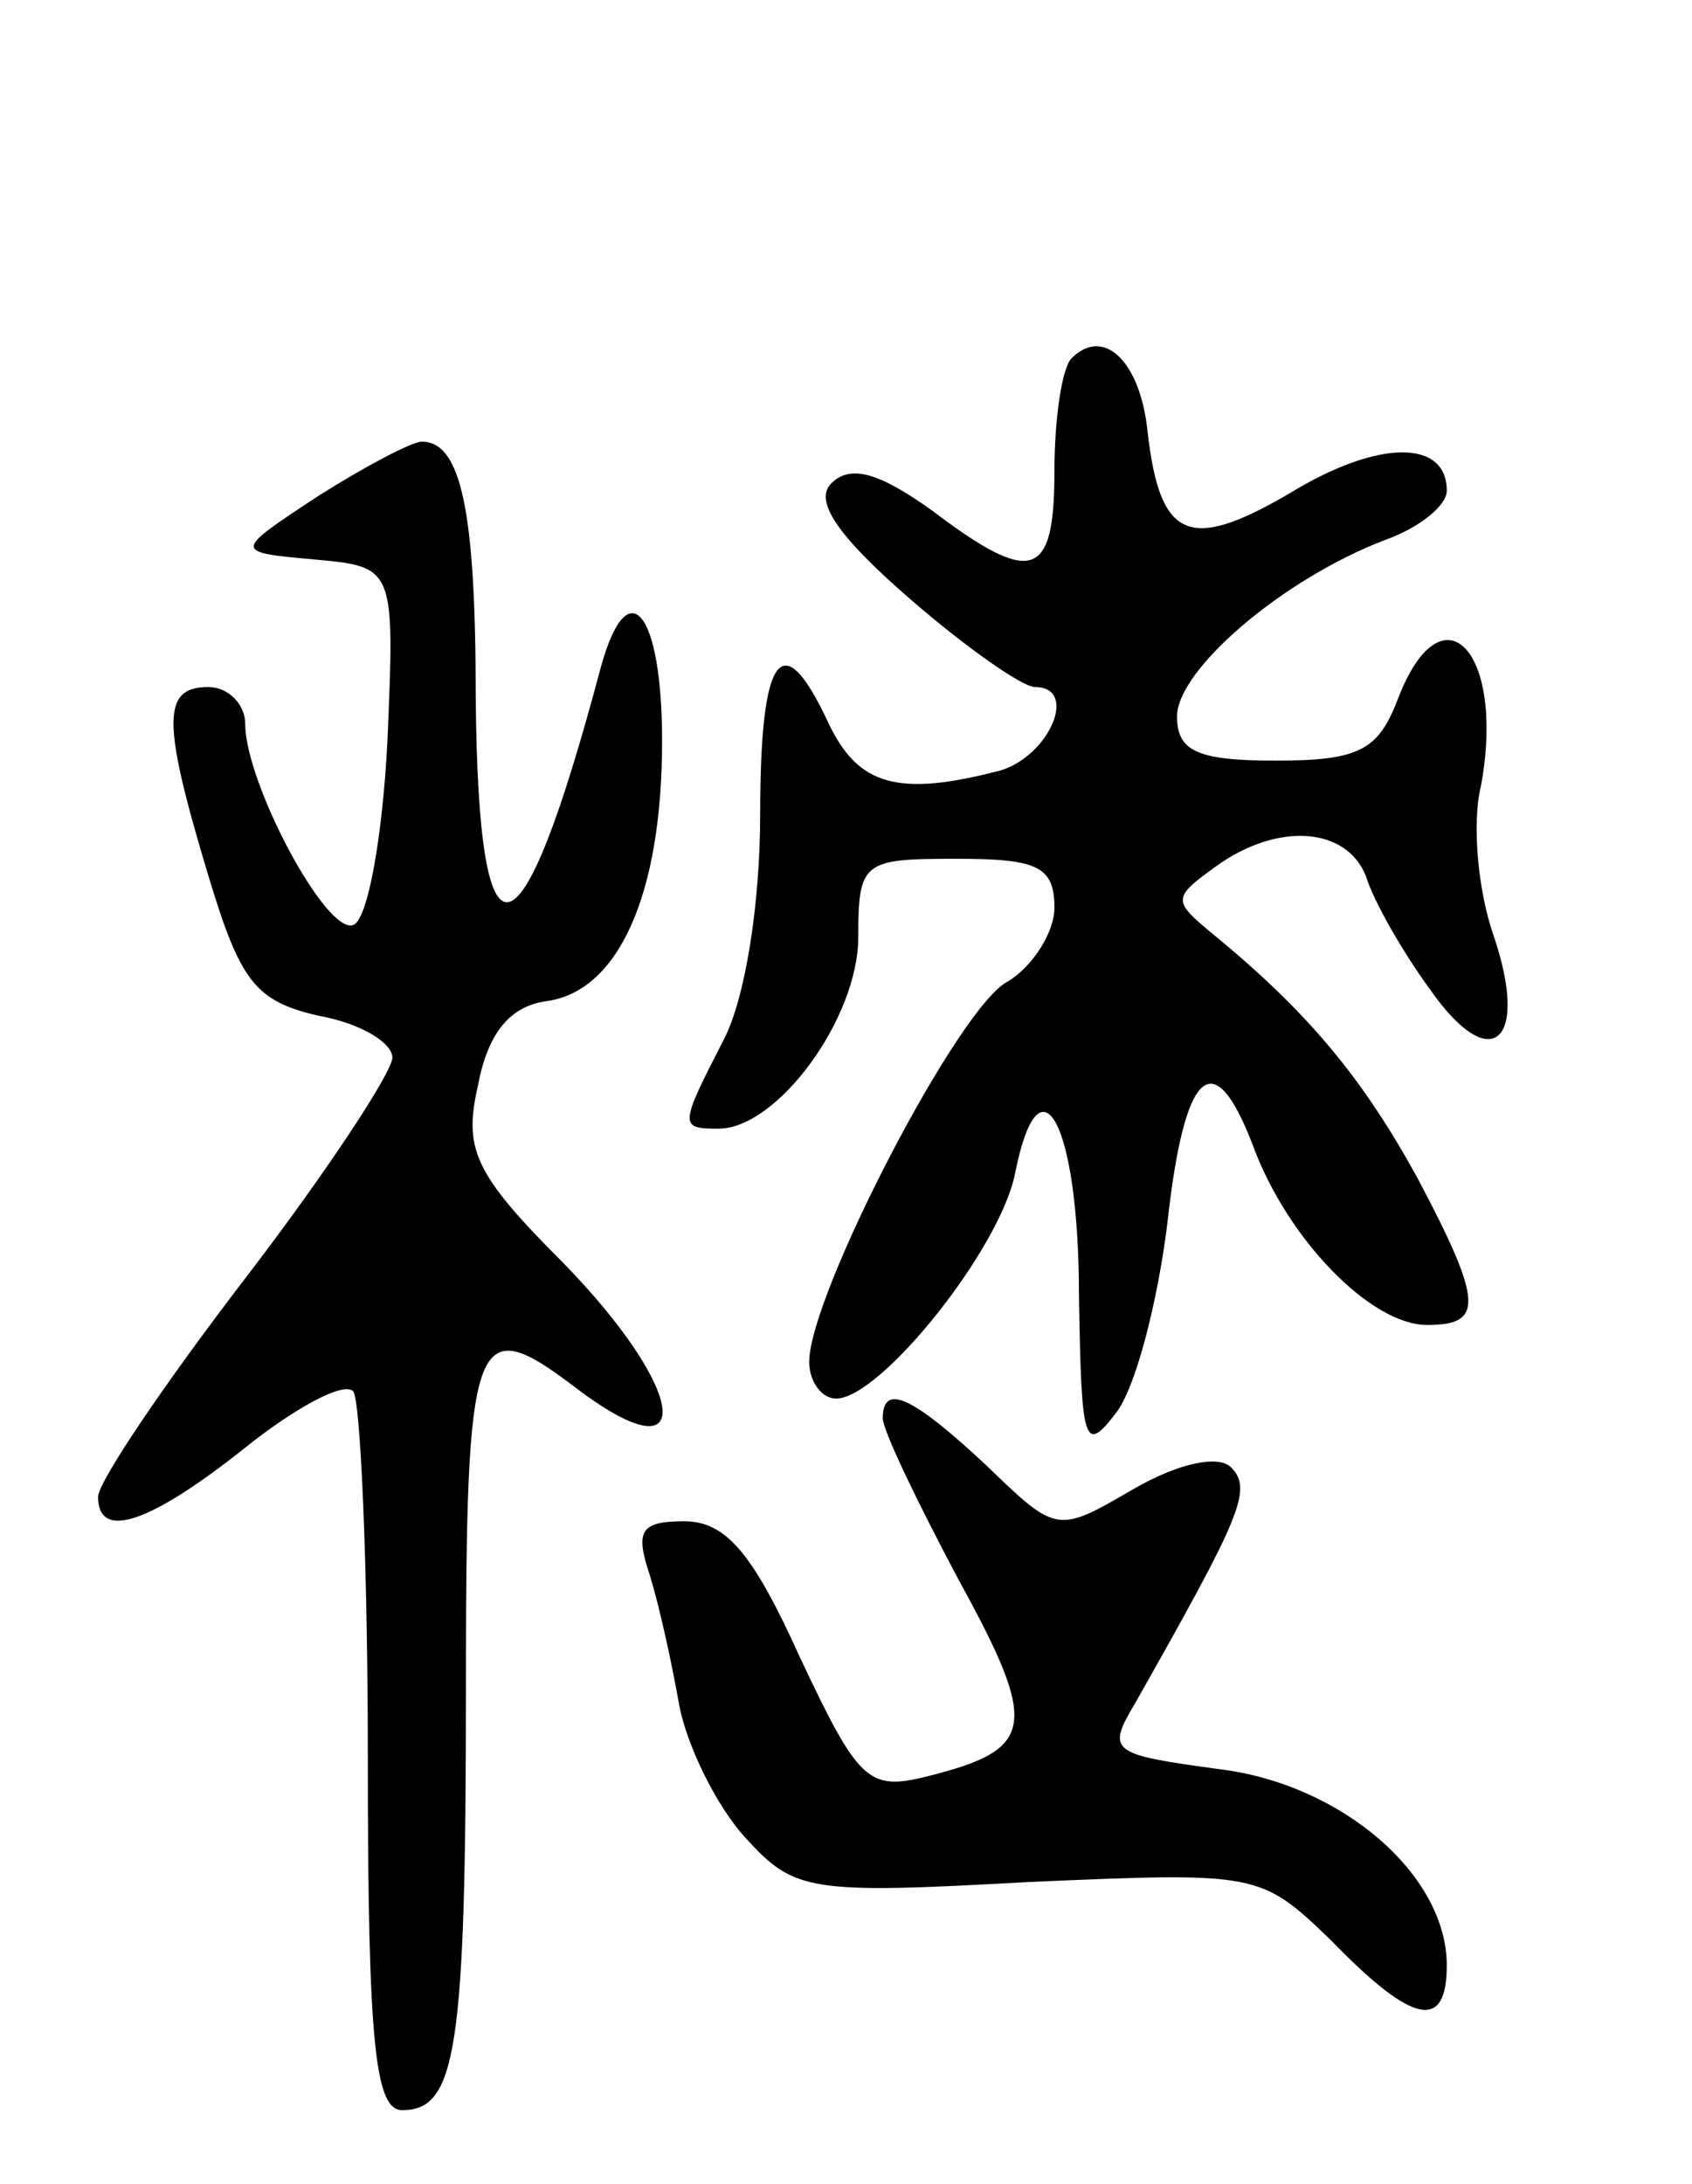 <svg version="1.0" xmlns="http://www.w3.org/2000/svg"
 width="69pt" height="89pt" viewBox="0 0 69 89"
 preserveAspectRatio="xMidYMid meet">
<g transform="translate(0,89) scale(0.1,-0.1)"
fill="#000000" stroke="none">
<path d="M437 744 c-4 -4 -7 -25 -7 -46 0 -44 -9 -47 -50 -16 -21 15 -33 19
-41 11 -7 -7 2 -21 32 -47 23 -20 46 -36 51 -36 18 0 6 -28 -14 -34 -42 -11
-58 -6 -70 19 -19 41 -28 29 -28 -37 0 -36 -6 -75 -15 -92 -18 -35 -18 -36 -2
-36 24 0 57 45 57 78 0 31 2 32 40 32 33 0 40 -3 40 -20 0 -10 -9 -24 -19 -30
-20 -10 -81 -128 -81 -155 0 -8 5 -15 11 -15 18 0 67 61 73 92 10 50 26 20 26
-50 1 -60 2 -65 15 -48 8 10 17 45 21 77 7 64 19 74 35 32 14 -38 48 -73 71
-73 23 0 23 9 -4 60 -22 40 -44 67 -83 99 -17 14 -17 15 1 28 25 18 53 16 61
-4 3 -10 15 -31 26 -46 25 -36 41 -22 26 22 -6 17 -9 45 -5 61 10 55 -16 82
-34 35 -8 -21 -16 -25 -50 -25 -32 0 -40 4 -40 18 0 19 43 56 85 72 14 5 25
14 25 20 0 21 -28 21 -64 -1 -41 -24 -53 -19 -58 25 -3 29 -18 43 -31 30z"/>
<path d="M130 688 c-35 -23 -35 -23 -2 -26 33 -3 33 -3 30 -74 -2 -39 -8 -73
-14 -75 -11 -4 -44 58 -44 82 0 8 -7 15 -15 15 -19 0 -19 -14 0 -77 13 -43 19
-51 45 -57 17 -3 30 -11 30 -17 0 -6 -27 -47 -60 -90 -33 -43 -60 -83 -60 -89
0 -18 21 -11 60 20 20 16 40 27 44 23 3 -3 6 -71 6 -150 0 -116 3 -143 14
-143 22 0 26 24 26 171 0 146 3 155 44 124 51 -39 47 -2 -5 51 -36 36 -40 46
-34 72 4 21 13 32 28 34 29 4 47 43 47 106 0 53 -14 70 -25 30 -33 -124 -50
-127 -51 -12 0 76 -6 104 -22 104 -4 0 -23 -10 -42 -22z"/>
<path d="M360 312 c0 -5 14 -34 31 -66 33 -60 31 -69 -13 -80 -24 -6 -28 -2
-52 49 -19 42 -30 55 -47 55 -18 0 -20 -4 -14 -22 4 -13 9 -36 12 -53 3 -16
15 -41 27 -54 20 -22 26 -23 116 -18 93 4 94 4 123 -24 33 -34 47 -37 47 -10
0 37 -43 74 -93 80 -44 6 -46 7 -34 27 43 76 48 87 39 96 -5 5 -21 2 -40 -9
-31 -18 -31 -18 -60 10 -29 27 -42 34 -42 19z"/>
</g>
</svg>
